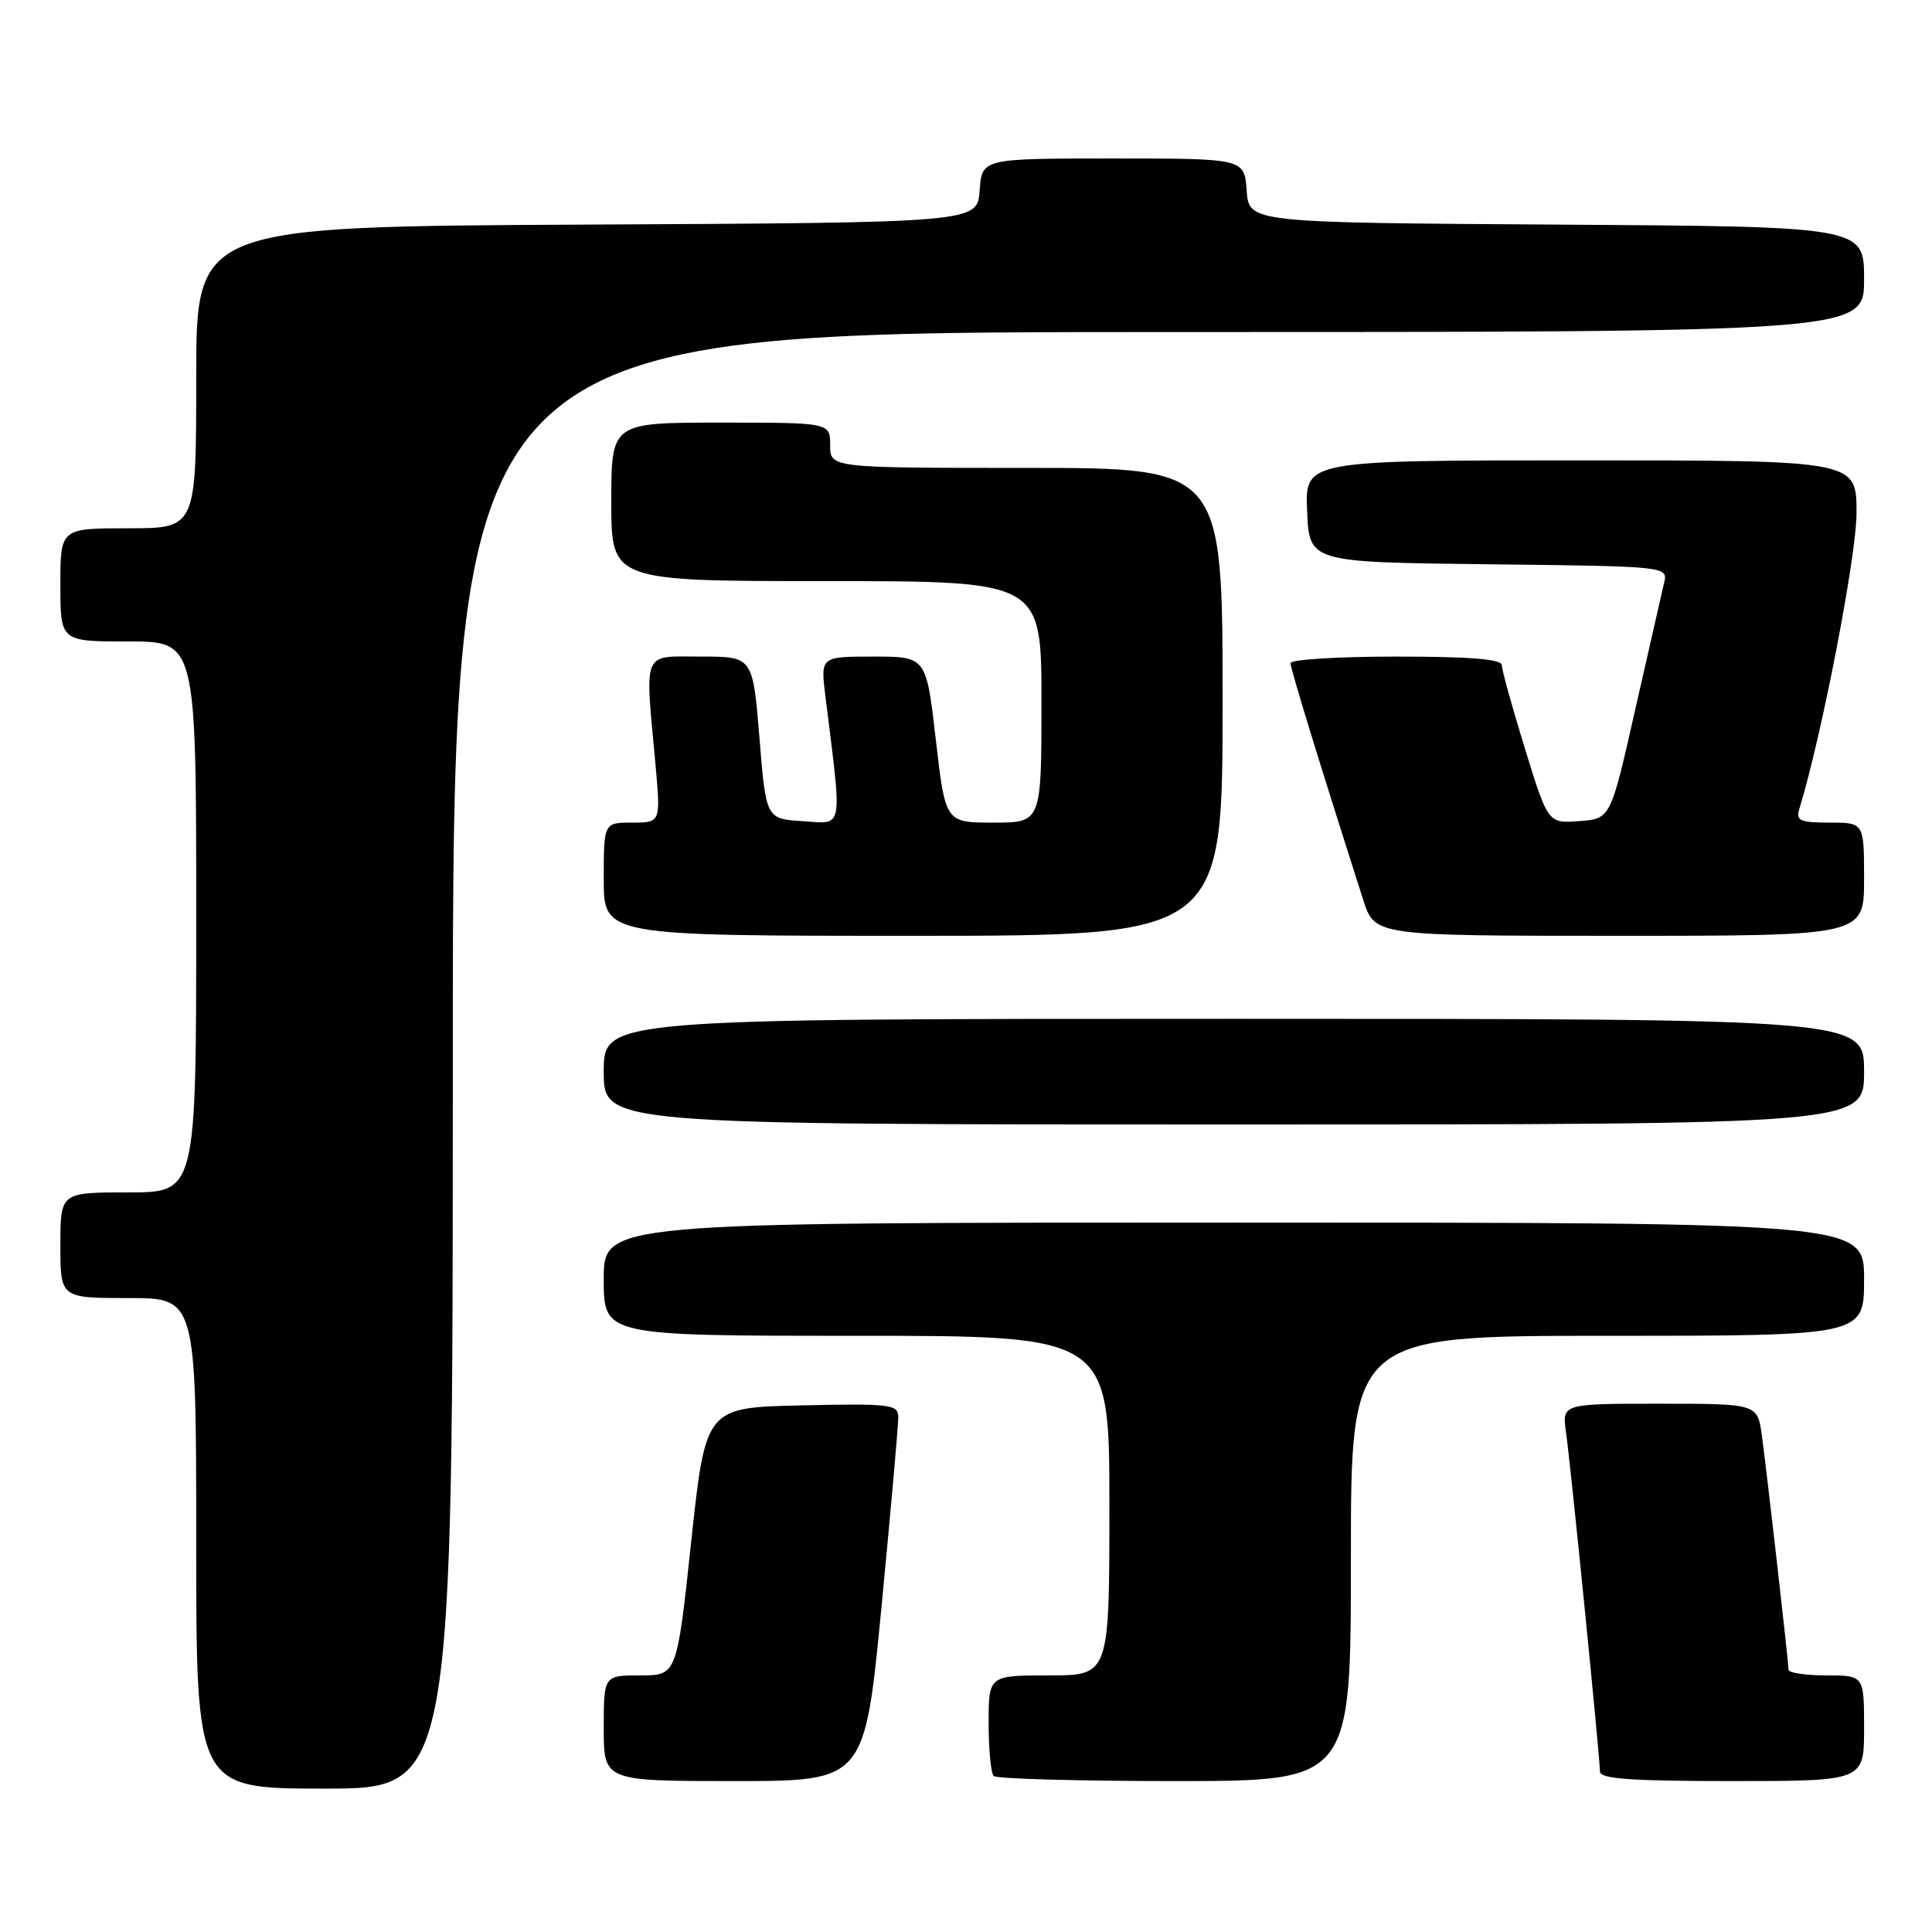 <?xml version="1.0" encoding="UTF-8" standalone="no"?>
<!DOCTYPE svg PUBLIC "-//W3C//DTD SVG 1.1//EN" "http://www.w3.org/Graphics/SVG/1.1/DTD/svg11.dtd" >
<svg xmlns="http://www.w3.org/2000/svg" xmlns:xlink="http://www.w3.org/1999/xlink" version="1.1" viewBox="0 0 256 256">
 <g >
 <path fill="currentColor"
d=" M 60.00 140.50 C 60.00 44.00 60.00 44.00 153.50 44.00 C 247.00 44.00 247.00 44.00 247.00 37.01 C 247.00 30.02 247.00 30.02 206.25 29.76 C 165.50 29.50 165.50 29.50 165.19 25.25 C 164.89 21.00 164.89 21.00 147.50 21.00 C 130.11 21.00 130.11 21.00 129.81 25.25 C 129.50 29.50 129.50 29.50 77.75 29.76 C 26.00 30.02 26.00 30.02 26.00 50.01 C 26.00 70.00 26.00 70.00 17.00 70.00 C 8.00 70.00 8.00 70.00 8.00 77.50 C 8.00 85.00 8.00 85.00 17.00 85.00 C 26.00 85.00 26.00 85.00 26.00 121.50 C 26.00 158.00 26.00 158.00 17.00 158.00 C 8.00 158.00 8.00 158.00 8.00 165.00 C 8.00 172.00 8.00 172.00 17.00 172.00 C 26.00 172.00 26.00 172.00 26.00 204.50 C 26.00 237.00 26.00 237.00 43.00 237.00 C 60.00 237.00 60.00 237.00 60.00 140.50 Z  M 116.82 212.75 C 118.05 199.96 119.05 188.70 119.03 187.72 C 119.00 186.09 117.90 185.96 106.25 186.22 C 93.50 186.50 93.50 186.50 91.59 204.25 C 89.69 222.00 89.69 222.00 84.84 222.00 C 80.00 222.00 80.00 222.00 80.00 229.00 C 80.00 236.00 80.00 236.00 97.29 236.00 C 114.58 236.00 114.58 236.00 116.82 212.75 Z  M 179.00 206.50 C 179.00 177.00 179.00 177.00 213.00 177.00 C 247.00 177.00 247.00 177.00 247.00 169.50 C 247.00 162.00 247.00 162.00 163.50 162.00 C 80.00 162.00 80.00 162.00 80.00 169.50 C 80.00 177.00 80.00 177.00 113.50 177.00 C 147.00 177.00 147.00 177.00 147.00 199.50 C 147.00 222.00 147.00 222.00 139.00 222.00 C 131.00 222.00 131.00 222.00 131.00 228.33 C 131.00 231.82 131.30 234.97 131.67 235.33 C 132.03 235.70 142.83 236.00 155.67 236.00 C 179.00 236.00 179.00 236.00 179.00 206.50 Z  M 247.00 229.00 C 247.00 222.00 247.00 222.00 242.00 222.00 C 239.25 222.00 237.00 221.66 236.99 221.25 C 236.98 220.16 234.14 195.24 233.46 190.25 C 232.88 186.00 232.88 186.00 219.93 186.00 C 206.98 186.00 206.98 186.00 207.50 189.75 C 208.14 194.23 212.00 232.88 212.00 234.72 C 212.00 235.71 215.94 236.00 229.50 236.00 C 247.00 236.00 247.00 236.00 247.00 229.00 Z  M 247.00 142.00 C 247.00 135.00 247.00 135.00 163.50 135.00 C 80.00 135.00 80.00 135.00 80.00 142.00 C 80.00 149.00 80.00 149.00 163.50 149.00 C 247.00 149.00 247.00 149.00 247.00 142.00 Z  M 162.00 93.00 C 162.00 62.00 162.00 62.00 136.00 62.00 C 110.00 62.00 110.00 62.00 110.00 59.00 C 110.00 56.00 110.00 56.00 95.50 56.00 C 81.00 56.00 81.00 56.00 81.00 66.50 C 81.00 77.00 81.00 77.00 109.50 77.00 C 138.00 77.00 138.00 77.00 138.00 93.00 C 138.00 109.00 138.00 109.00 131.63 109.00 C 125.27 109.00 125.27 109.00 124.00 98.00 C 122.73 87.00 122.73 87.00 115.73 87.00 C 108.72 87.00 108.72 87.00 109.37 92.25 C 111.62 110.34 111.83 109.16 106.40 108.81 C 101.50 108.50 101.50 108.50 100.63 97.75 C 99.75 87.00 99.75 87.00 92.88 87.00 C 85.00 87.00 85.45 85.93 86.85 101.25 C 87.55 109.00 87.55 109.00 83.78 109.00 C 80.00 109.00 80.00 109.00 80.00 116.50 C 80.00 124.00 80.00 124.00 121.00 124.00 C 162.00 124.00 162.00 124.00 162.00 93.00 Z  M 247.00 116.50 C 247.00 109.00 247.00 109.00 242.43 109.00 C 238.54 109.00 237.95 108.74 238.40 107.25 C 241.37 97.63 246.00 73.67 246.00 67.94 C 246.00 61.00 246.00 61.00 209.45 61.00 C 172.91 61.00 172.91 61.00 173.20 67.75 C 173.50 74.50 173.50 74.50 197.26 74.77 C 221.03 75.04 221.03 75.04 220.49 77.27 C 220.20 78.50 218.49 86.03 216.68 94.00 C 213.41 108.50 213.41 108.50 209.26 108.80 C 205.12 109.11 205.12 109.11 202.06 99.19 C 200.38 93.74 199.00 88.77 199.00 88.14 C 199.00 87.34 194.81 87.00 185.00 87.00 C 177.30 87.00 171.00 87.39 171.00 87.87 C 171.00 88.62 174.93 101.42 180.64 119.25 C 182.16 124.00 182.16 124.00 214.58 124.00 C 247.00 124.00 247.00 124.00 247.00 116.50 Z "/>
</g>
</svg>